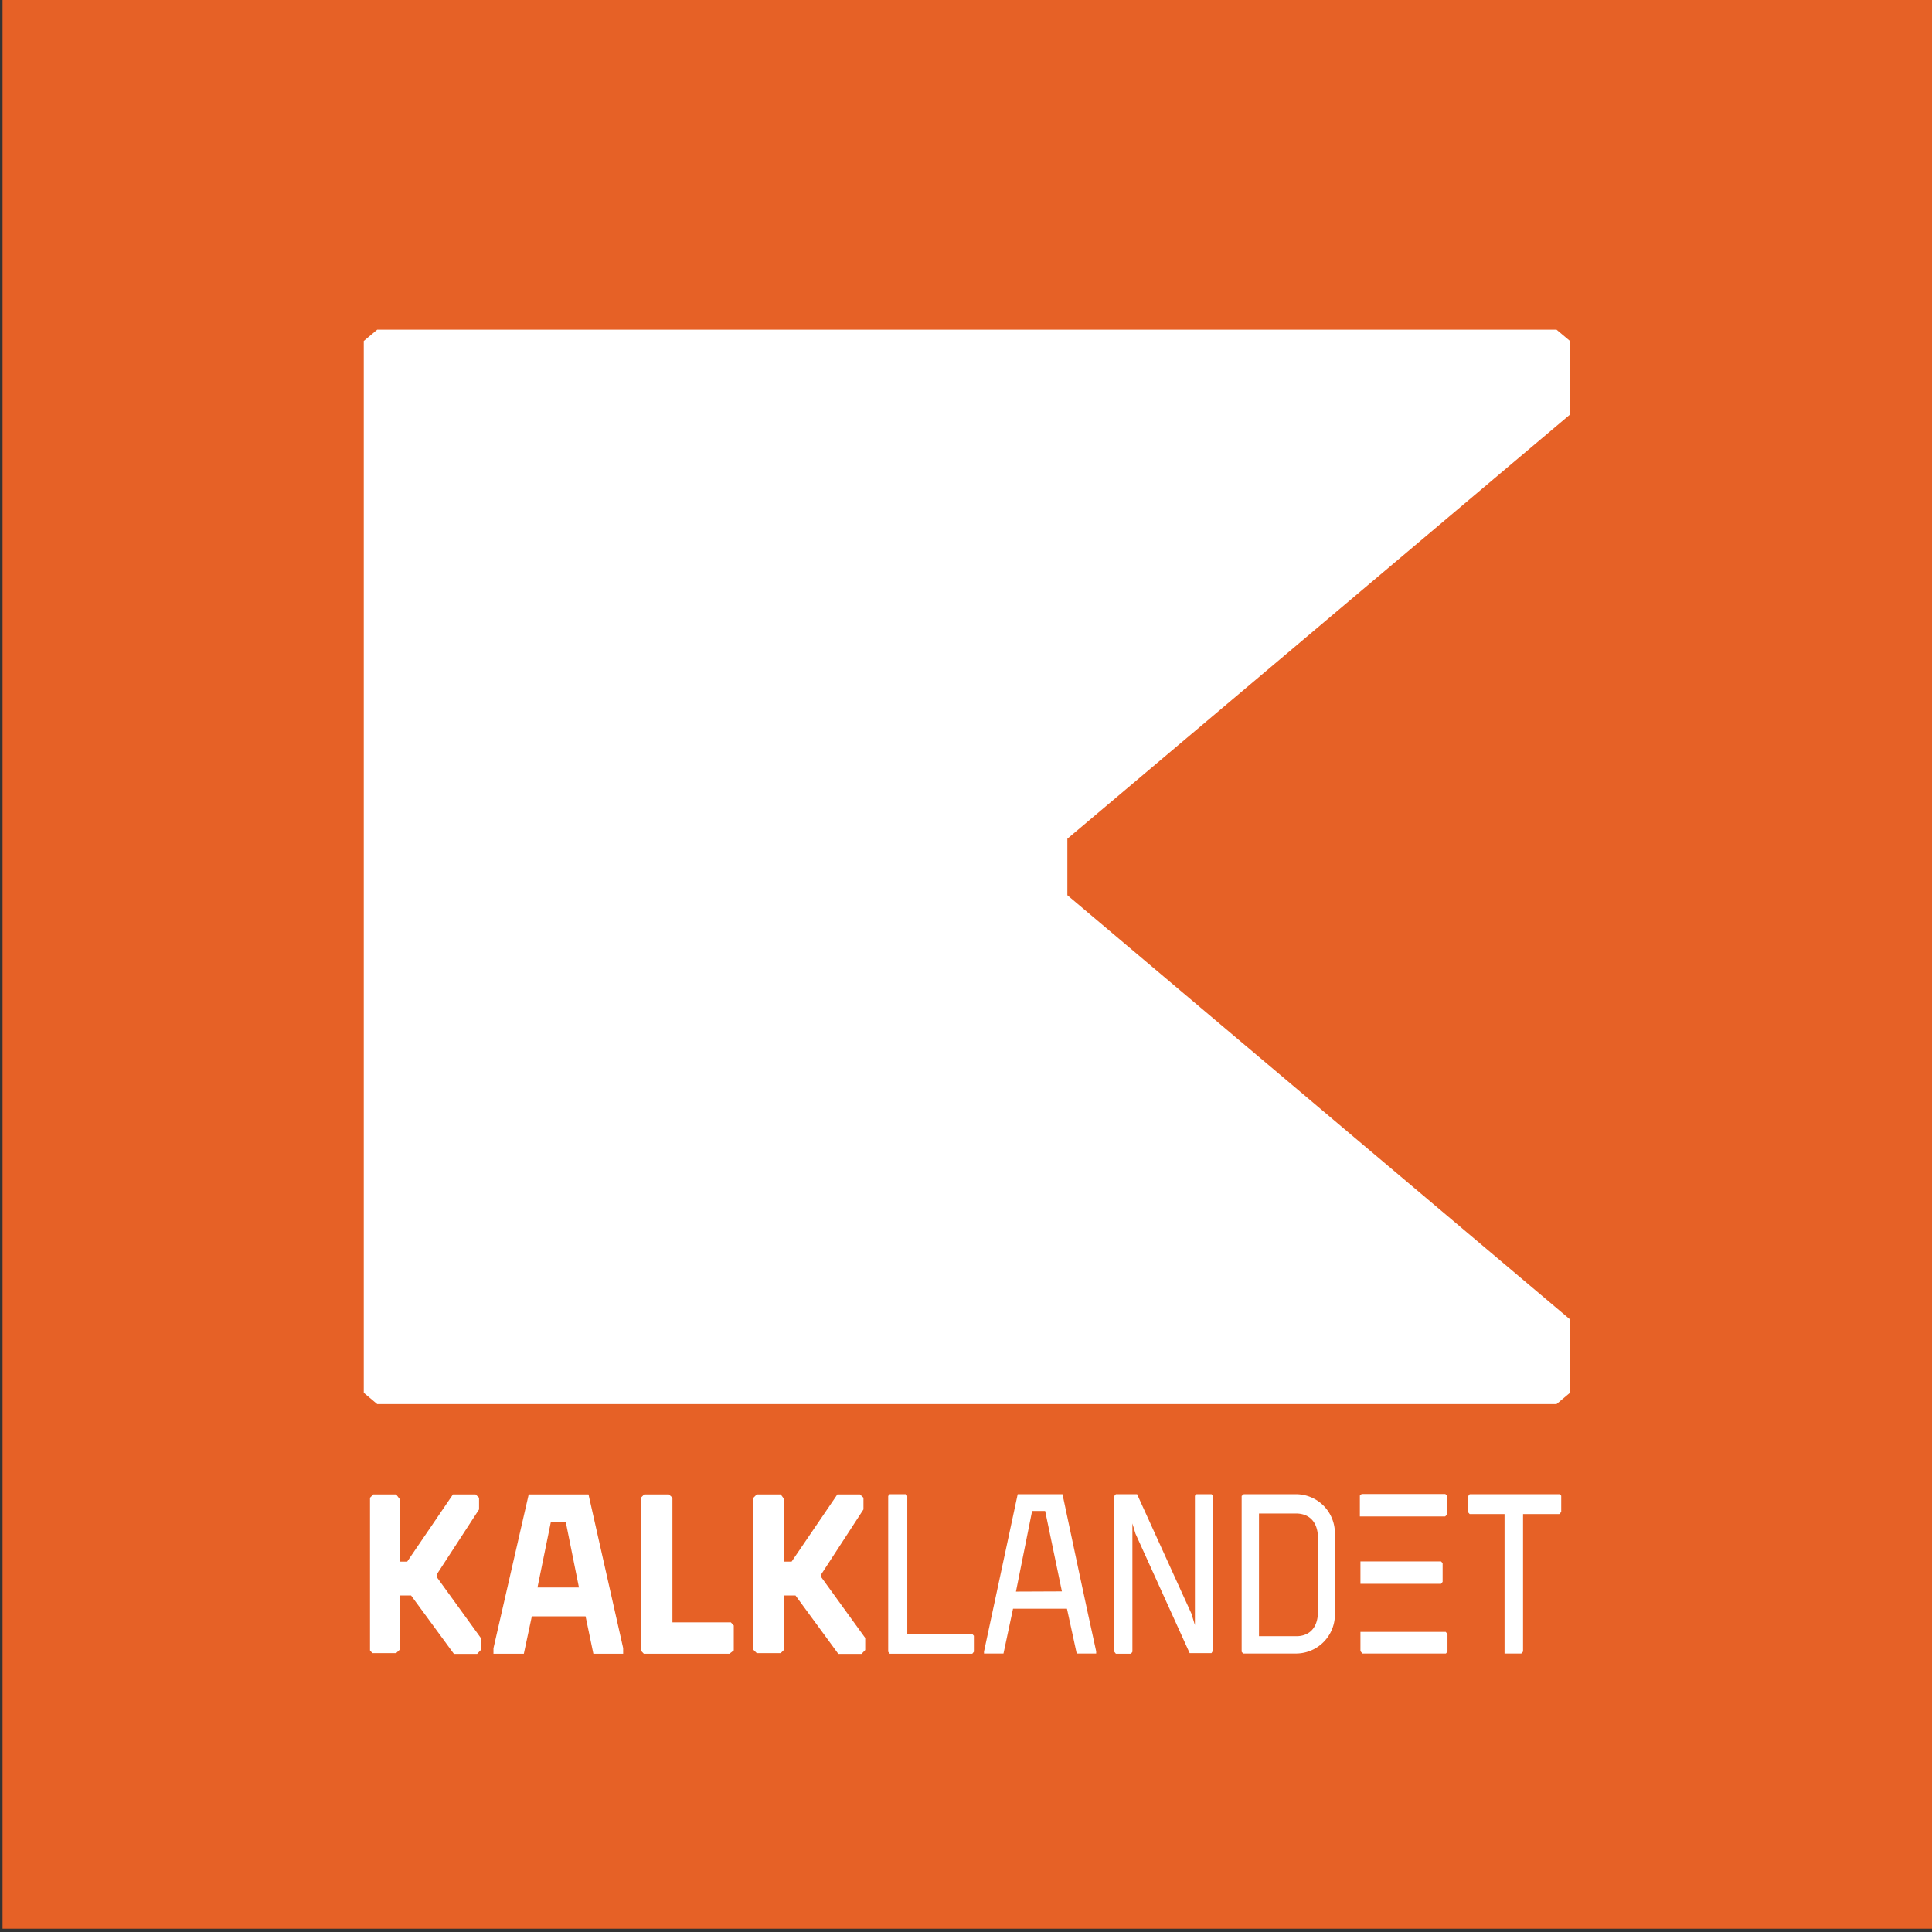 <svg id="stevnsfort" xmlns="http://www.w3.org/2000/svg" width="35mm" height="35mm" viewBox="0 0 99.21 99.21">
  <rect x="0" y="0" width="99.21" height="99.21" fill="#333333" stroke="none"/>
  <defs>
    <style>
      .cls-1 {
        fill: #e66126;
      }

      .cls-2 {
        fill: #fff;
      }
    </style>
  </defs>
  <title>kalklandet-sidebar</title>
  <rect class="cls-1" x="0.13" y="-0.38" width="99.42" height="99.42"/>
  <polygon class="cls-2" points="19.37 16.93 79.93 16.93 80.62 17.51 80.62 21.29 54.81 43.07 54.81 45.97 80.62 67.75 80.62 71.52 79.93 72.1 19.37 72.1 18.68 71.52 18.68 17.51 19.37 16.93"/>
  <g>
    <path class="cls-2" d="M20.34,76.74l.18.23v3.22h.39l2.35-3.45h1.16l.18.17v.6l-2.16,3.32V81l2.25,3.11v.62l-.19.2H23.31l-2.2-3h-.59v2.79l-.18.17H19.12L19,84.75V76.91l.17-.17Z"/>
    <path class="cls-2" d="M40.09,76.74l.17.23v3.22h.39L43,76.74h1.16l.18.17v.6l-2.16,3.32V81l2.25,3.11v.62l-.19.2H43.05l-2.2-3h-.59v2.79l-.17.17H38.86l-.17-.17V76.91l.17-.17Z"/>
    <path class="cls-2" d="M32,84.92H30.47L30.07,83H27.31l-.41,1.92H25.34v-.28l1.81-7.9h3.07L32,84.63Zm-2.27-3.4-.68-3.38h-.76l-.69,3.38Z"/>
    <path class="cls-2" d="M37.68,83.47v1.28l-.22.17h-4.4l-.16-.17V76.92l.18-.18h1.27l.18.17v6.4h3Z"/>
    <path class="cls-2" d="M54.47,76.73H52.26l-1.73,8.08v.1h1l.49-2.3h2.77l.5,2.3h1V84.8c-.59-2.68-1.16-5.38-1.73-8.07Zm-2.3,5L53,77.59h.67l.86,4.13Z"/>
    <path class="cls-2" d="M66.5,76.73H63.87l-.11.09v8s.07.09.09.09h2.69a2,2,0,0,0,2-2.19V78.91a2,2,0,0,0-2-2.18Zm1.18,6c0,1.07-.66,1.29-1.1,1.29H64.65v-6.3h1.92c.44,0,1.11.22,1.11,1.29Z"/>
    <path class="cls-2" d="M62.21,76.73h-.77l-.08.08v6.64l-.18-.59-2.79-6.13H57.3l-.08.09v8l.08.1h.78l.07-.1V78.23l.16.53,2.78,6.13,1.12,0,.07-.11v-8Z"/>
    <path class="cls-2" d="M78.12,84.91l.09-.1V77.75h1.86l.1-.11v-.83l-.07-.08H75.47l-.07.09v.85l.07.08h1.79v7.16Z"/>
    <path class="cls-2" d="M49.93,83.91H46.59V76.82l-.05-.09h-.85l-.08.09v8l.08.1h4.24l.08-.1V84Z"/>
    <g>
      <polygon class="cls-2" points="69.86 80.18 69.86 81.33 74 81.33 74.08 81.23 74.08 80.27 74 80.18 69.86 80.18"/>
      <polygon class="cls-2" points="69.86 83.8 69.86 84.79 69.96 84.91 74.25 84.91 74.33 84.81 74.33 83.91 74.24 83.8 69.86 83.8"/>
      <polygon class="cls-2" points="74.22 76.72 69.92 76.72 69.83 76.8 69.83 77.87 70.67 77.87 70.67 77.87 74.21 77.87 74.3 77.78 74.3 76.8 74.22 76.72"/>
    </g>
  </g>
</svg>
